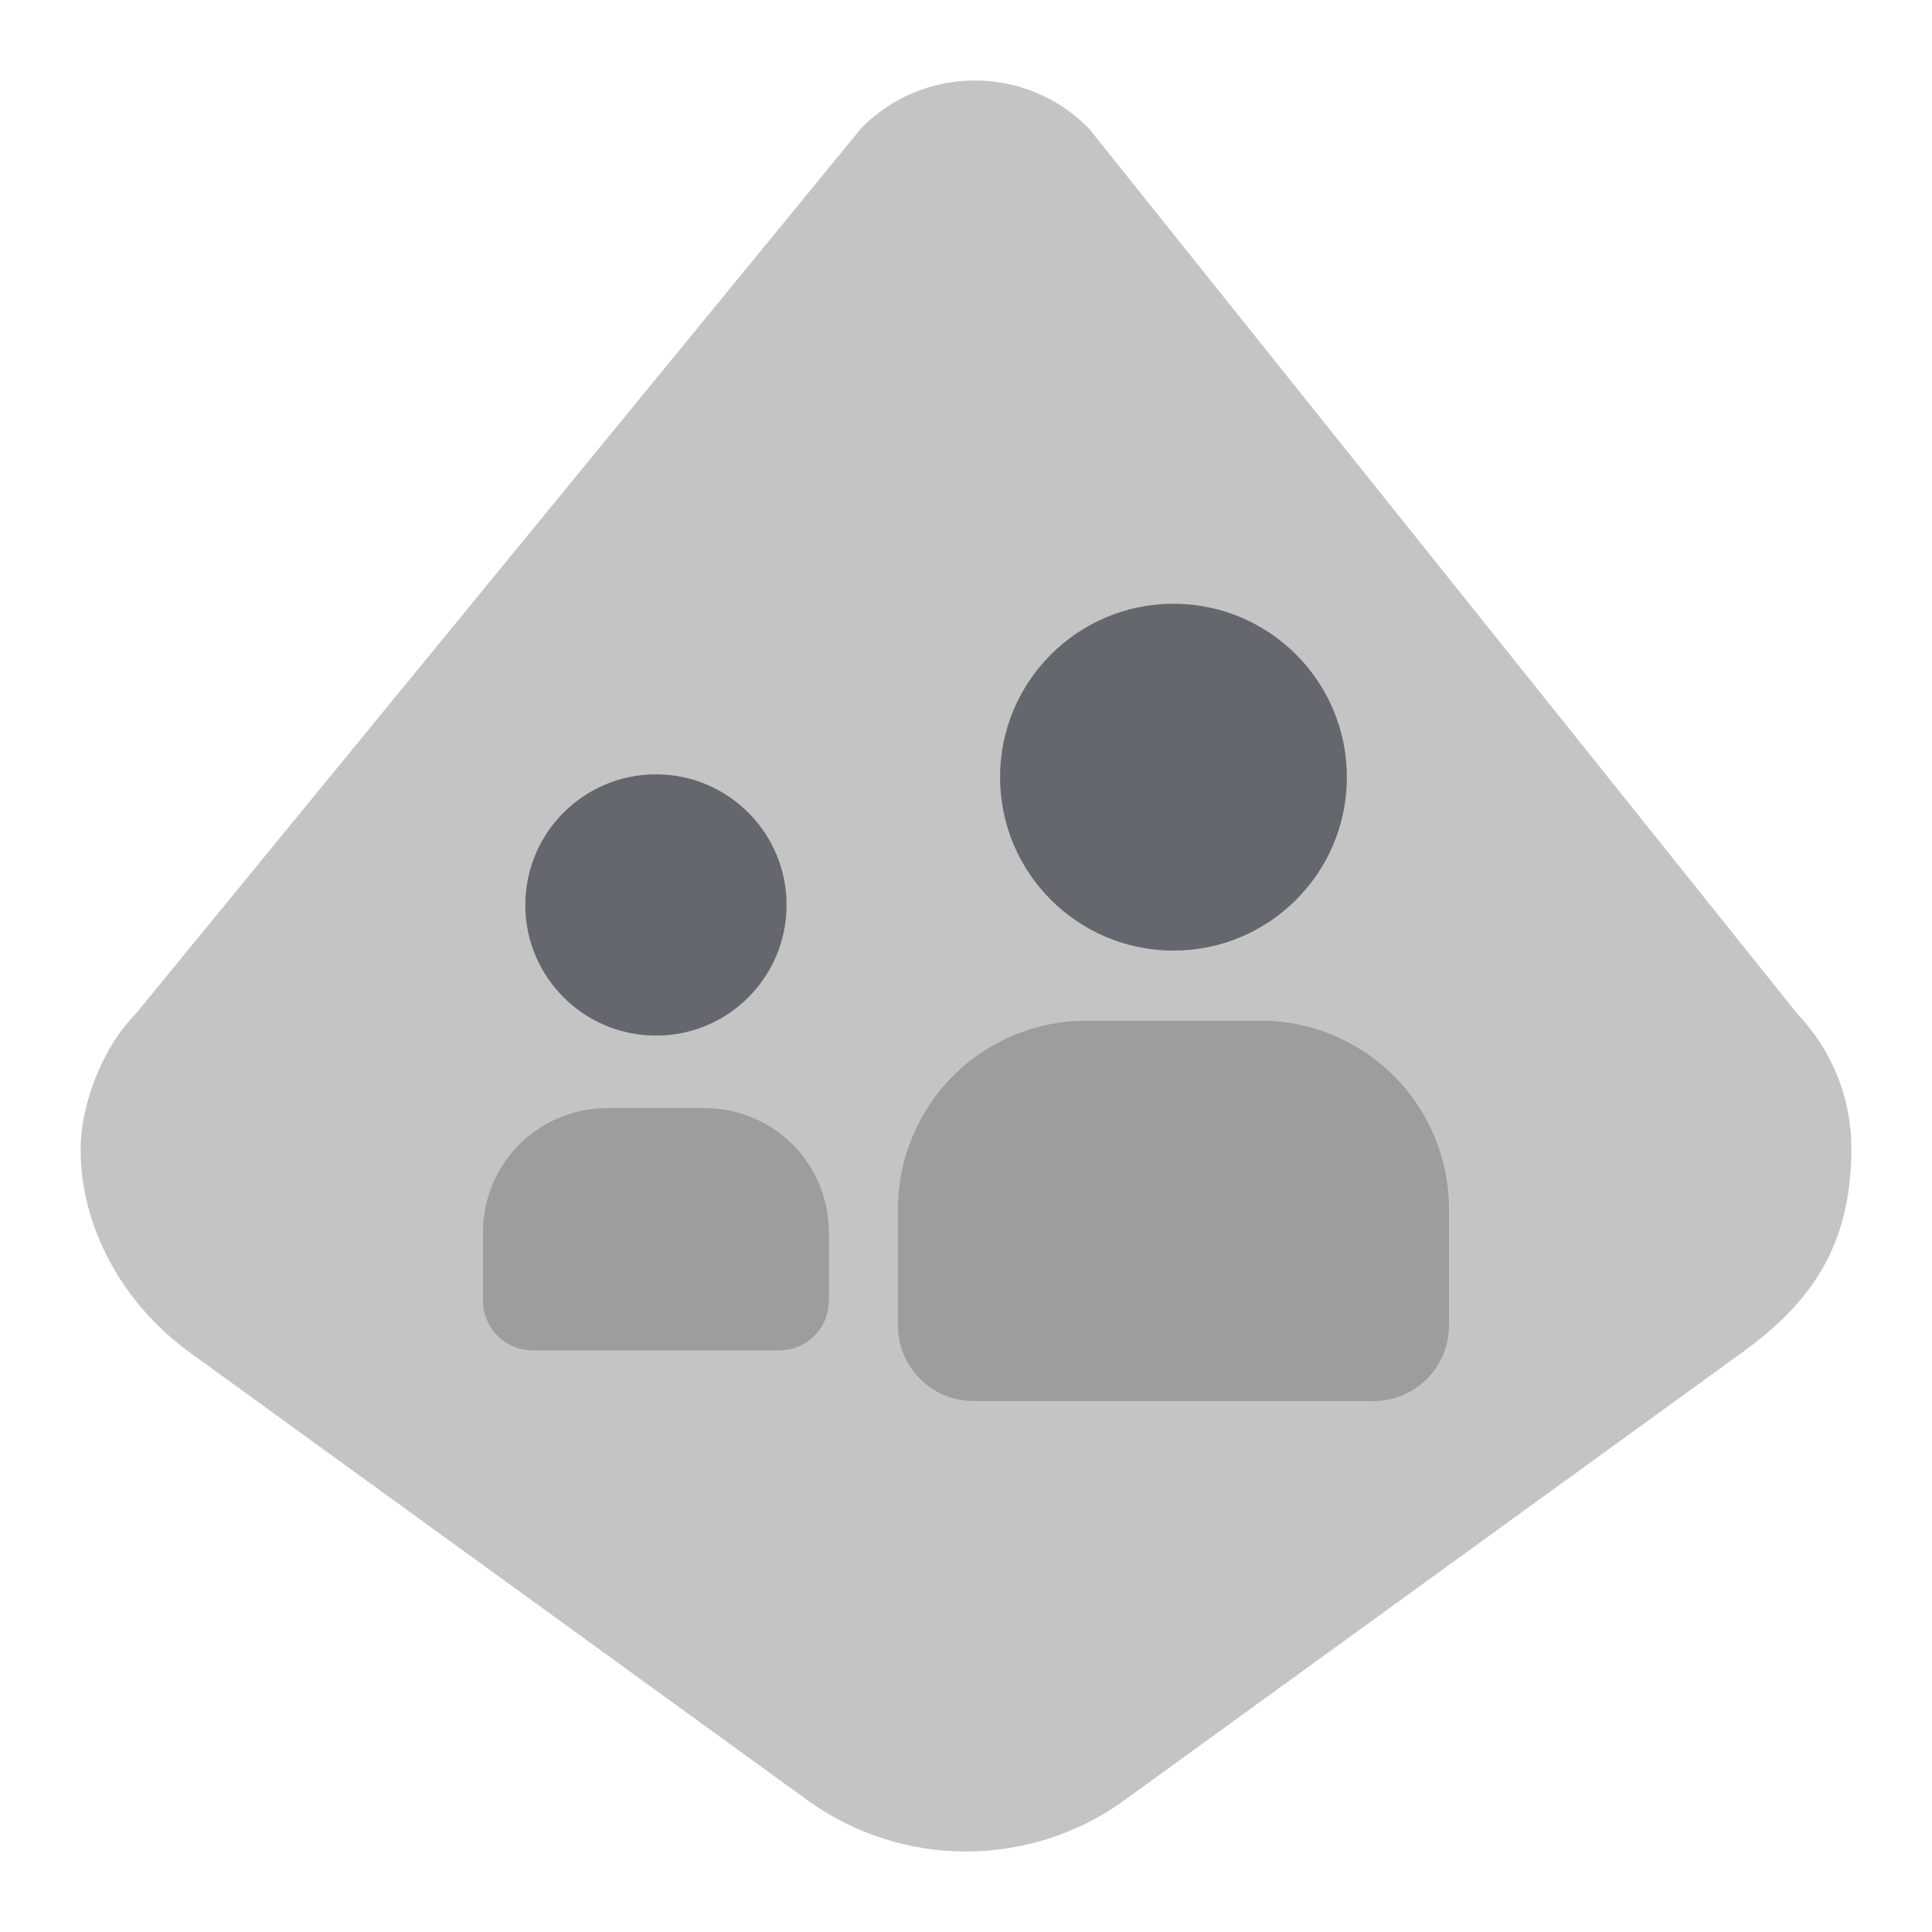 <svg xmlns="http://www.w3.org/2000/svg" width="48" height="48" fill="none" viewBox="0 0 48 48"><path fill="#C4C4C4" d="M27.937 44.725L43.276 33.607C44.952 32.393 45.997 31 45.997 28.532C45.997 27.289 45.517 26.09 44.653 25.188L27.072 3.214C25.536 1.608 22.956 1.594 21.401 3.181L3.385 25.172C2.497 26.078 2.003 27.5 2.003 28.558C2.003 30.5 3.053 32.398 4.722 33.607L20.061 44.725C22.405 46.425 25.593 46.425 27.937 44.725Z"/><path fill="#65676E" d="M33.463 19.309C33.463 16.93 31.534 15 29.155 15C26.776 15 24.846 16.93 24.846 19.309C24.846 21.688 26.776 23.617 29.155 23.617C31.534 23.617 33.463 21.688 33.463 19.309Z"/><path fill="#9B9D9F" d="M34.629 26.729C33.75 25.851 32.56 25.358 31.32 25.358H26.989C25.749 25.358 24.557 25.851 23.681 26.729C22.802 27.608 22.309 28.797 22.309 30.038V32.931C22.309 33.968 23.149 34.808 24.186 34.808H34.124C35.16 34.808 36 33.968 36 32.931V30.038C36 28.797 35.507 27.606 34.629 26.729Z"/><path fill="#9B9D9F" d="M19.69 28.433C19.112 27.856 18.328 27.53 17.51 27.53H15.083C14.265 27.53 13.481 27.856 12.903 28.433C12.325 29.011 12 29.795 12 30.613V32.315C12 32.997 12.553 33.55 13.236 33.55H19.358C20.04 33.55 20.593 32.997 20.593 32.315V30.613C20.593 29.795 20.268 29.011 19.69 28.433Z"/><path fill="#65676E" d="M19.542 22.484C19.542 20.692 18.088 19.238 16.297 19.238C14.505 19.238 13.051 20.692 13.051 22.484C13.051 24.275 14.505 25.729 16.297 25.729C18.088 25.732 19.542 24.278 19.542 22.484Z"/></svg>